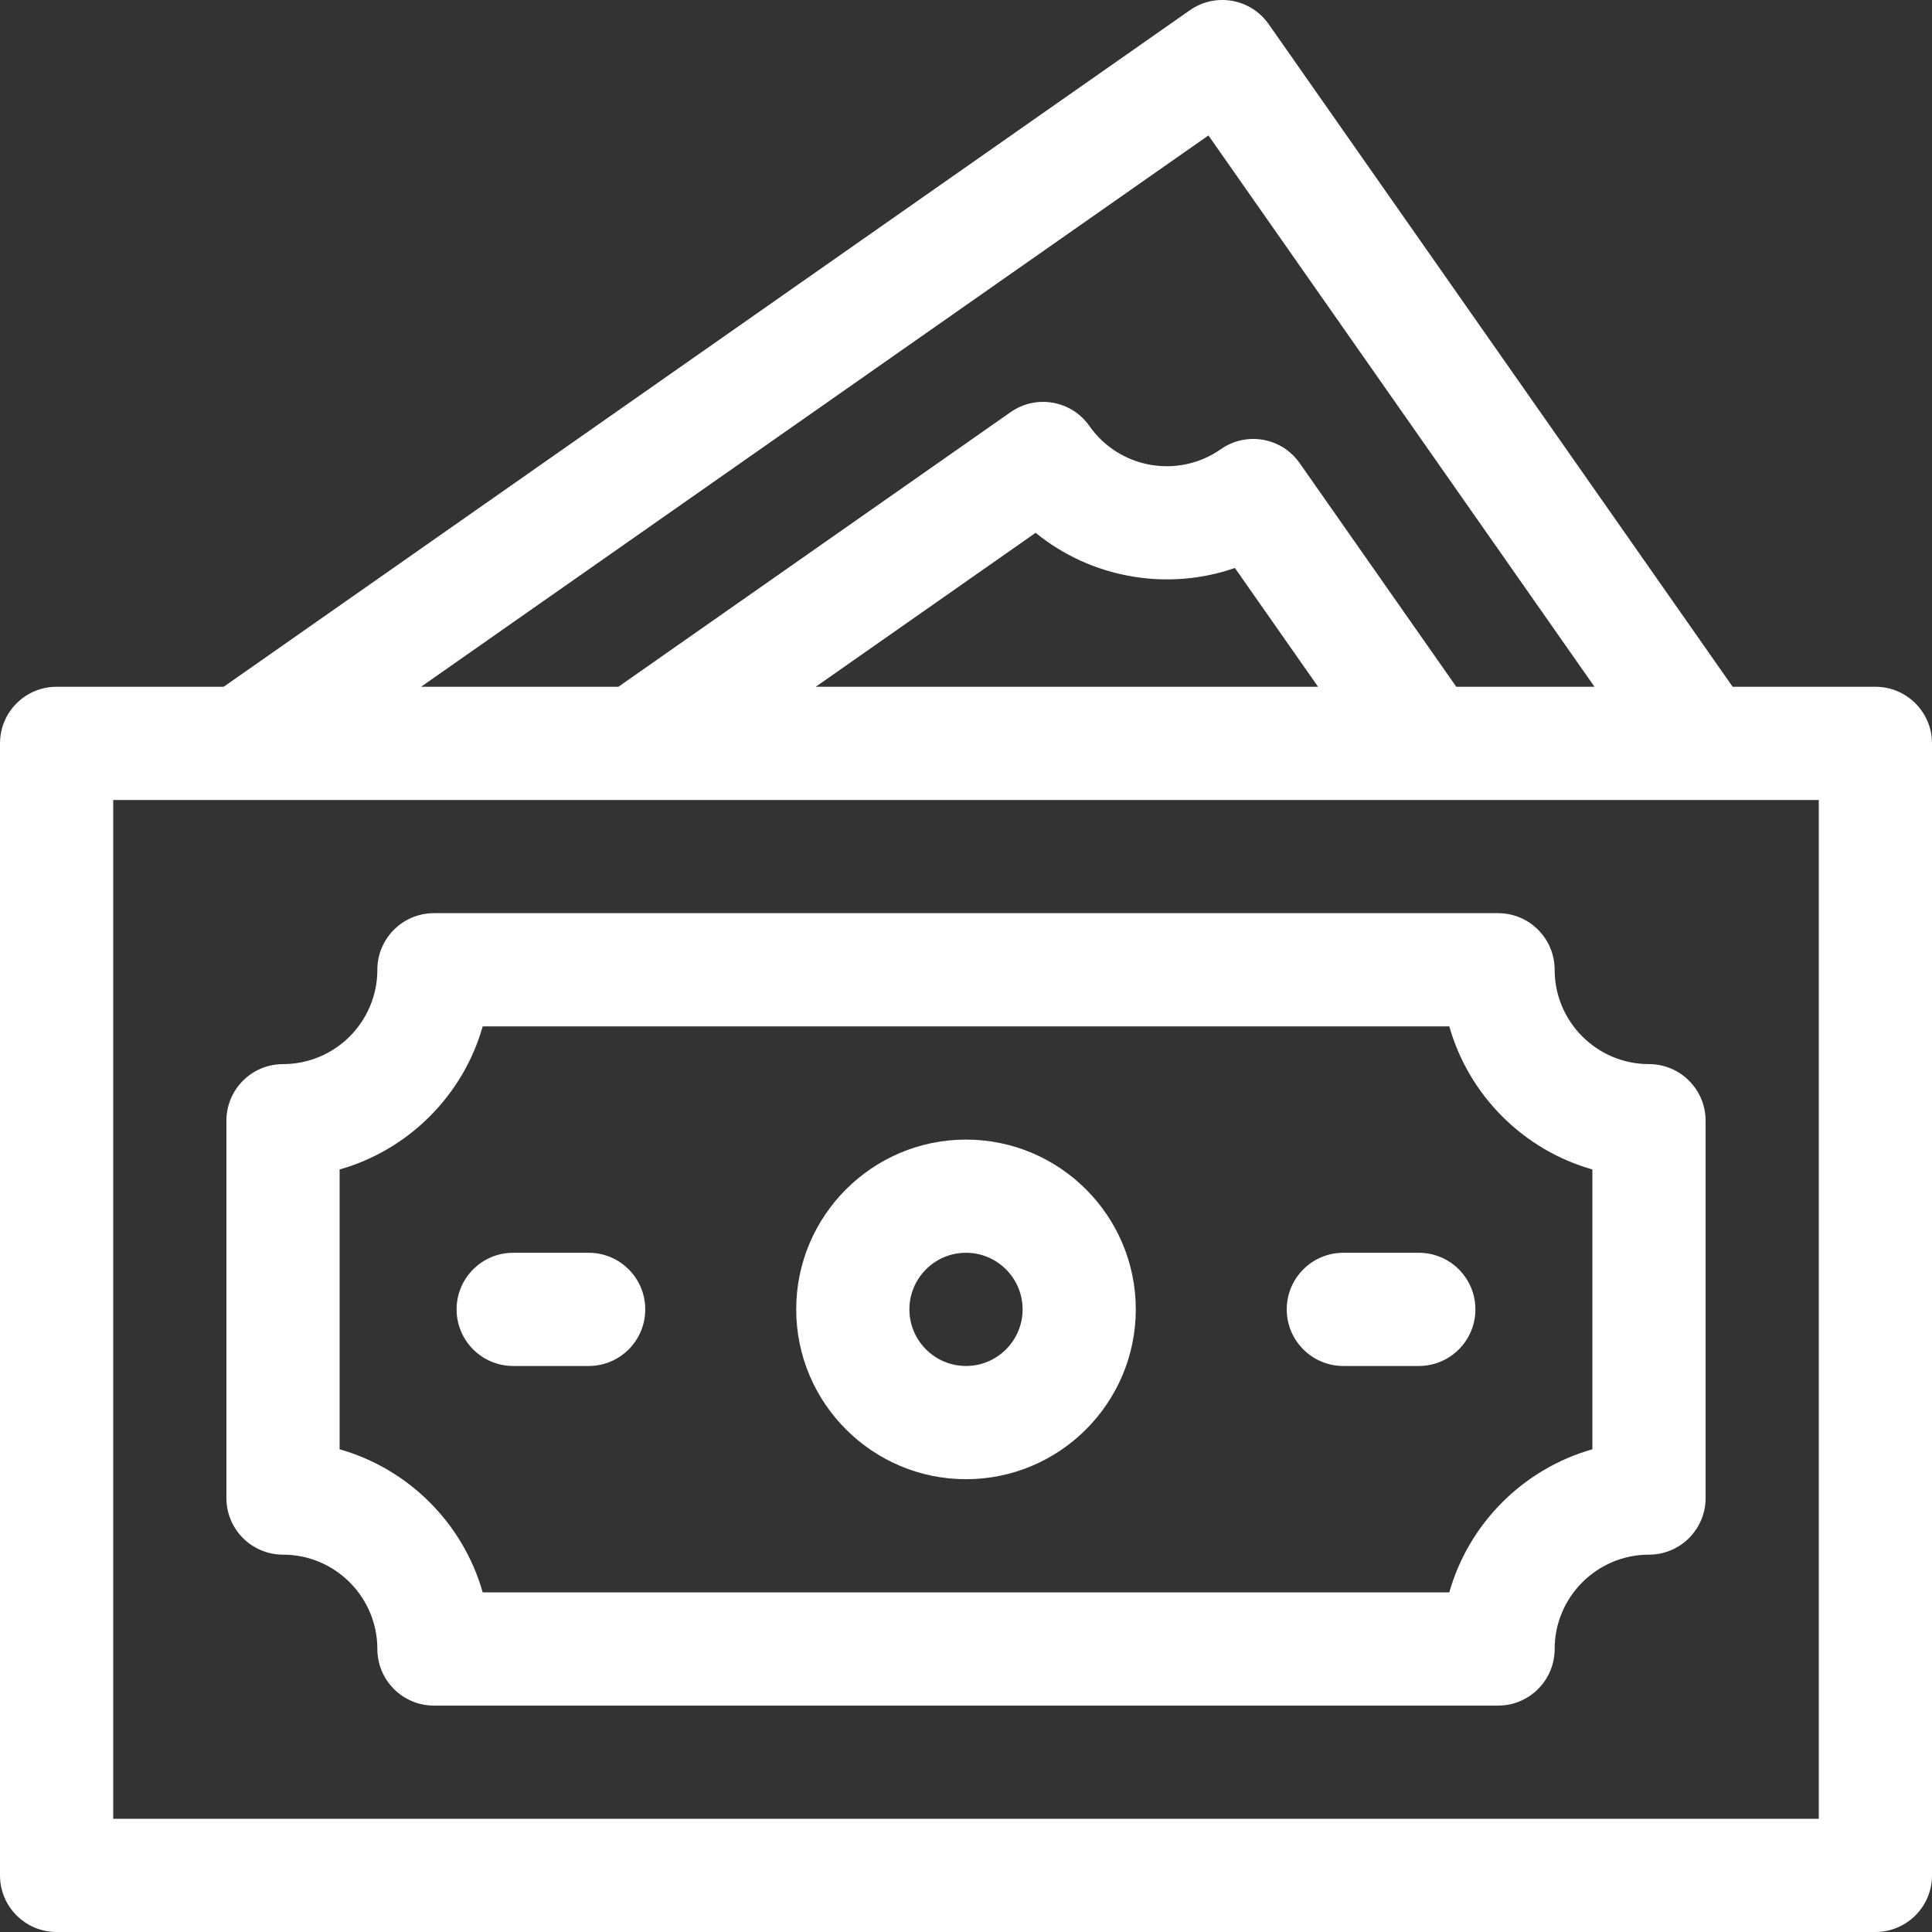 <svg width="60" height="60" viewBox="0 0 60 60" fill="none" xmlns="http://www.w3.org/2000/svg">
<rect x="0" y="0" width="60" height="60" fill="#333333" stroke="none"/>
<g clip-path="url(#clip0_35_469)">
<path d="M58.242 21.328H53.809L39.4 0.75C38.843 -0.046 37.747 -0.239 36.952 0.318L6.947 21.328H1.758C0.787 21.328 0 22.115 0 23.086V58.242C0 59.213 0.787 60 1.758 60H58.242C59.213 60 60 59.213 60 58.242V23.086C60 22.115 59.213 21.328 58.242 21.328ZM37.529 4.206L49.518 21.328H45.226L40.362 14.382C39.805 13.587 38.709 13.393 37.914 13.95C36.591 14.877 34.76 14.554 33.834 13.231C33.277 12.435 32.181 12.242 31.386 12.799L19.205 21.328H13.076L37.529 4.206ZM40.934 21.328H25.334L32.162 16.547C33.89 17.954 36.246 18.37 38.351 17.639L40.934 21.328ZM56.484 56.484H3.516V24.844H56.484V56.484Z" fill="white"/>
<path d="M8.789 48.281C10.405 48.281 11.719 49.596 11.719 51.211C11.719 52.182 12.506 52.969 13.477 52.969H46.523C47.494 52.969 48.281 52.182 48.281 51.211C48.281 49.596 49.596 48.281 51.211 48.281C52.182 48.281 52.969 47.494 52.969 46.523V34.805C52.969 33.834 52.182 33.047 51.211 33.047C49.596 33.047 48.281 31.733 48.281 30.117C48.281 29.146 47.494 28.359 46.523 28.359H13.477C12.506 28.359 11.719 29.146 11.719 30.117C11.719 31.733 10.405 33.047 8.789 33.047C7.818 33.047 7.031 33.834 7.031 34.805V46.523C7.031 47.494 7.818 48.281 8.789 48.281ZM10.547 36.319C12.69 35.711 14.382 34.019 14.991 31.875H45.009C45.617 34.019 47.309 35.711 49.453 36.319V45.009C47.309 45.617 45.617 47.309 45.009 49.453H14.991C14.382 47.309 12.69 45.617 10.547 45.009V36.319Z" fill="white"/>
<path d="M30 45.938C32.908 45.938 35.273 43.572 35.273 40.664C35.273 37.756 32.908 35.391 30 35.391C27.092 35.391 24.727 37.756 24.727 40.664C24.727 43.572 27.092 45.938 30 45.938ZM30 38.906C30.969 38.906 31.758 39.695 31.758 40.664C31.758 41.633 30.969 42.422 30 42.422C29.031 42.422 28.242 41.633 28.242 40.664C28.242 39.695 29.031 38.906 30 38.906Z" fill="white"/>
<path d="M41.719 42.422H44.062C45.033 42.422 45.82 41.635 45.82 40.664C45.82 39.693 45.033 38.906 44.062 38.906H41.719C40.748 38.906 39.961 39.693 39.961 40.664C39.961 41.635 40.748 42.422 41.719 42.422Z" fill="white"/>
<path d="M15.938 42.422H18.281C19.252 42.422 20.039 41.635 20.039 40.664C20.039 39.693 19.252 38.906 18.281 38.906H15.938C14.967 38.906 14.18 39.693 14.18 40.664C14.18 41.635 14.967 42.422 15.938 42.422Z" fill="white"/>
</g>
<defs>
<clipPath id="clip0_35_469">
<rect width="60" height="60" fill="white"/>
</clipPath>
</defs>
</svg>

